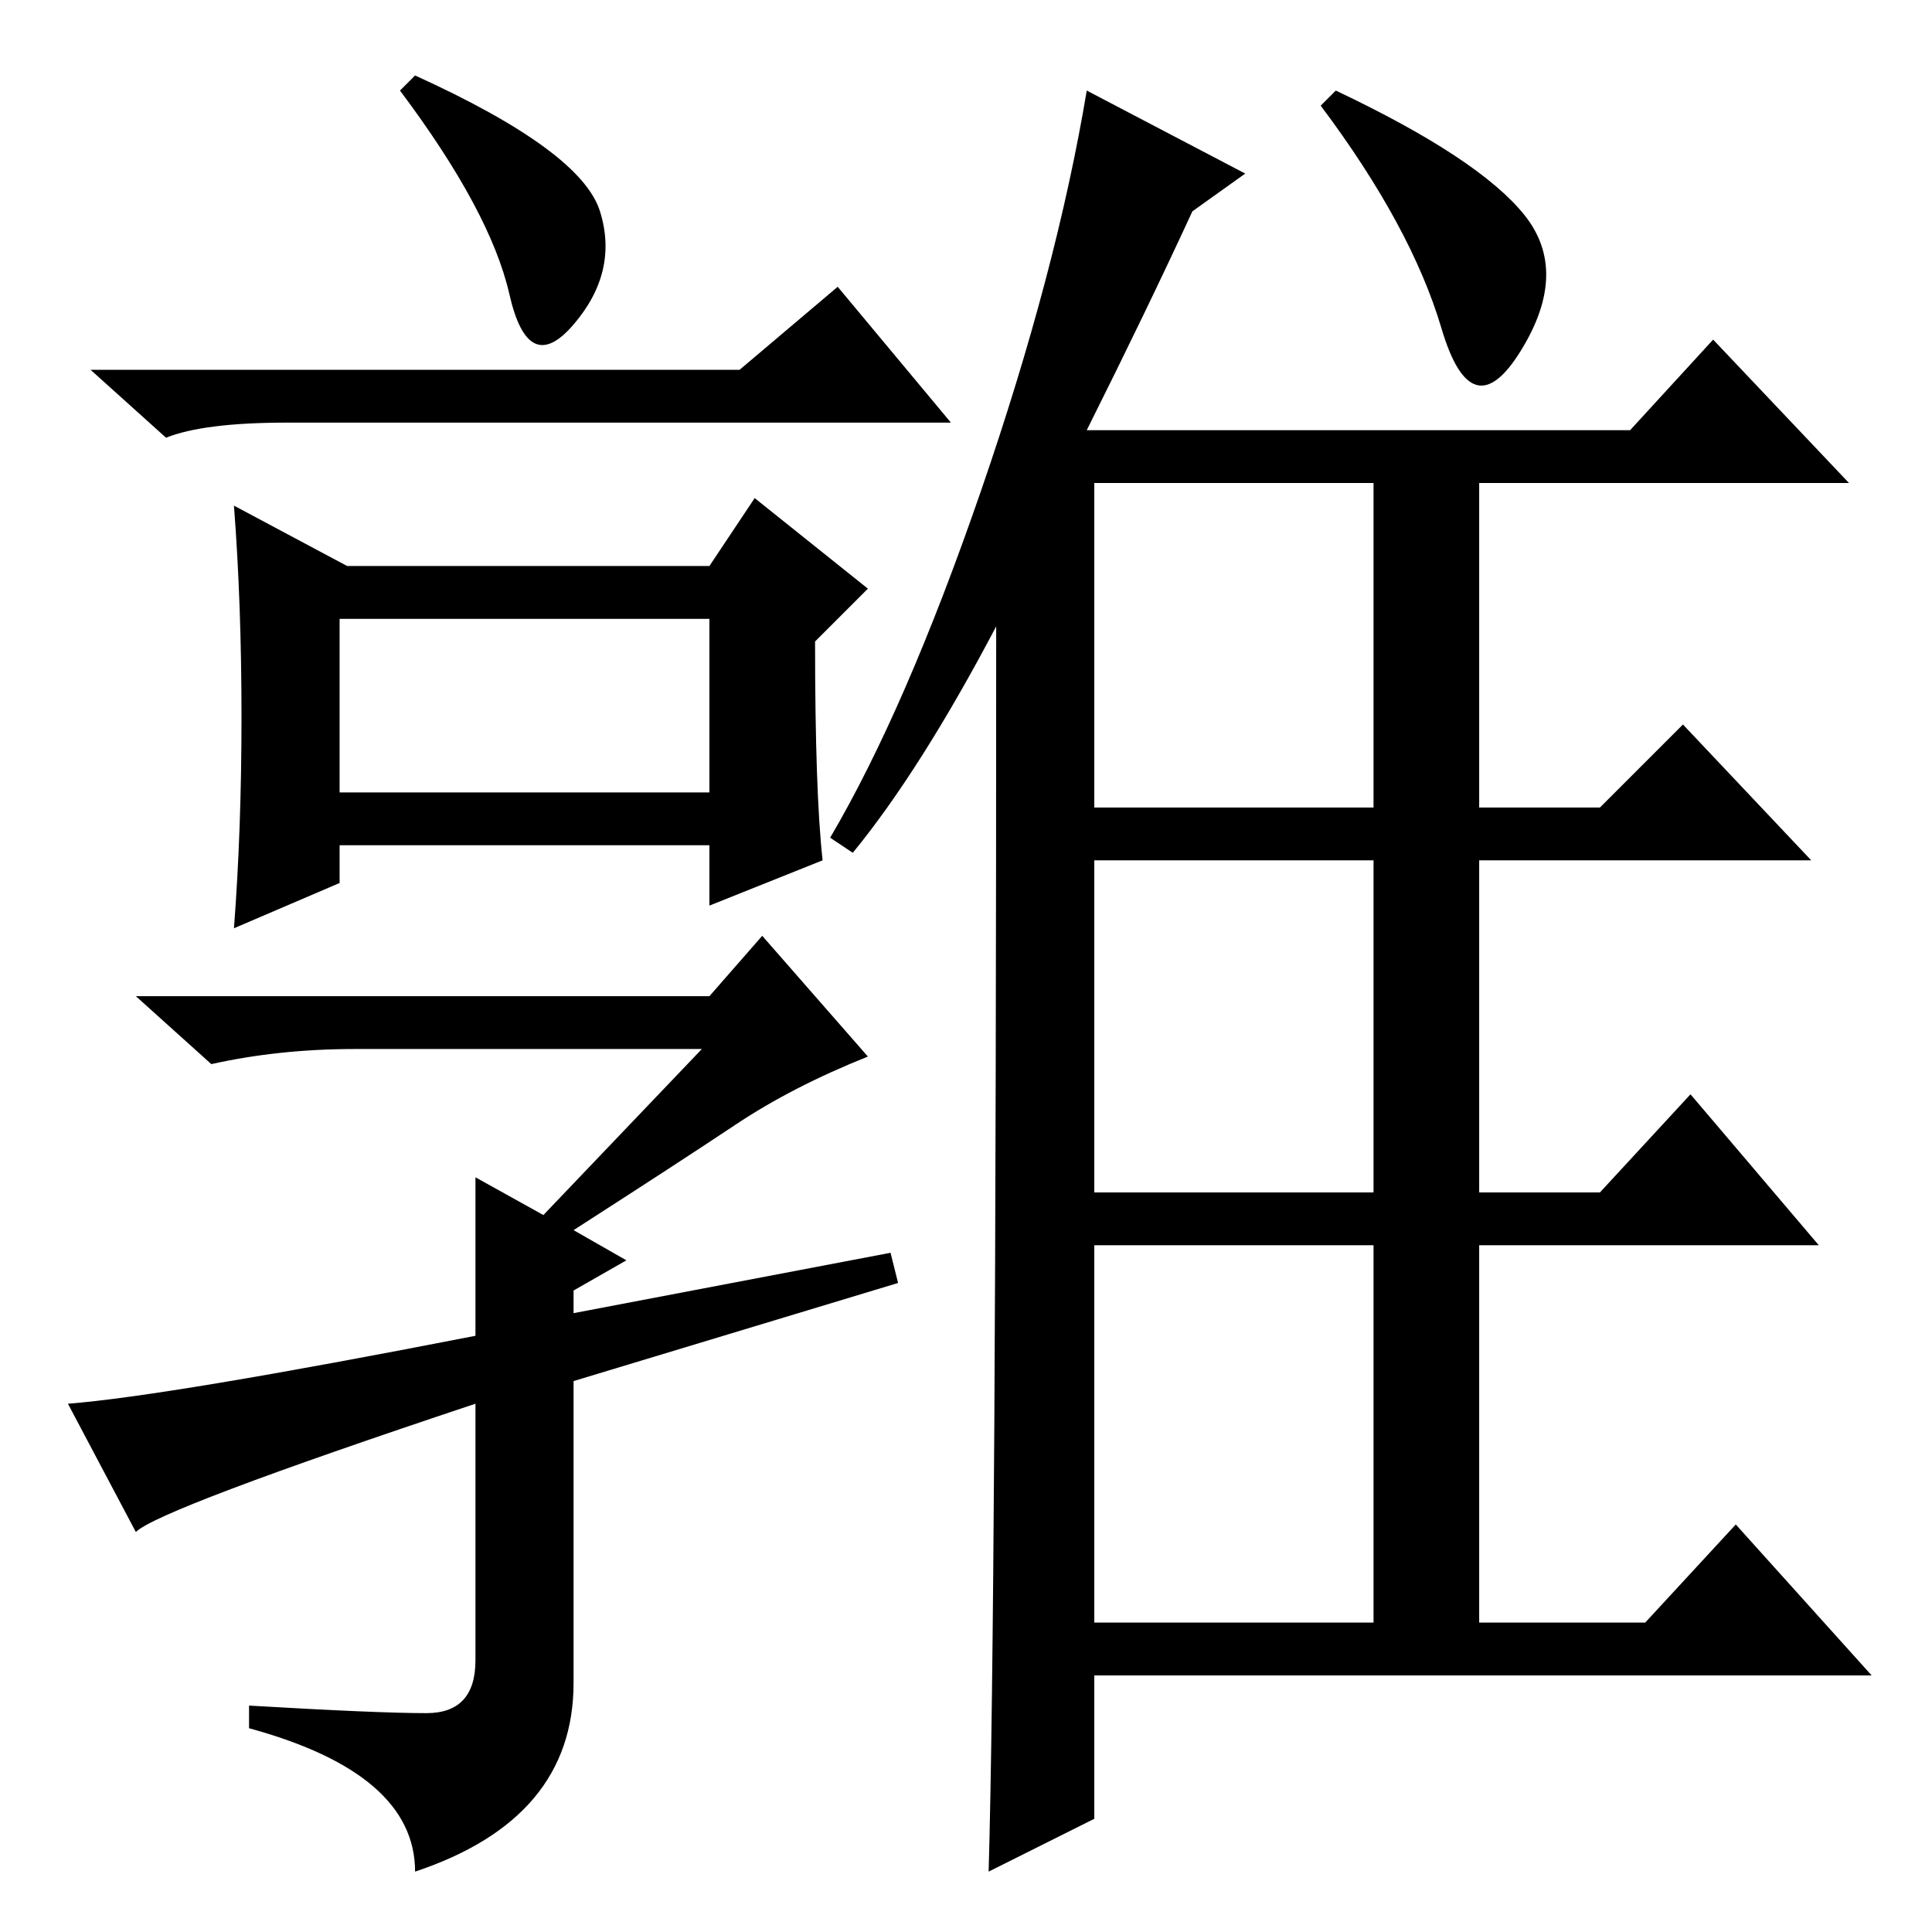 <?xml version="1.0" standalone="no"?>
<!DOCTYPE svg PUBLIC "-//W3C//DTD SVG 1.1//EN" "http://www.w3.org/Graphics/SVG/1.1/DTD/svg11.dtd" >
<svg xmlns="http://www.w3.org/2000/svg" xmlns:xlink="http://www.w3.org/1999/xlink" version="1.1" viewBox="0 -36 256 256">
  <g transform="matrix(1 0 0 -1 0 220)">
   <path fill="currentColor"
d="M113 143l-3 2q10 17 20 46t14 53l21 -11l-7 -5q-6 -13 -14 -29h72l11 12l18 -19h-49v-43h16l11 11l17 -18h-44v-44h16l12 13l17 -20h-45v-50h22l12 13l18 -20h-103v-19l-14 -7q1 35 1 165q-10 -19 -19 -30zM145 192v-43h37v43h-37zM145 98h37v44h-37v-44zM145 41h37v50
h-37v-50zM177 244q19 -9 25 -16.5t-0.5 -18t-10.5 3t-16 29.5zM79.5 228q2.5 -8 -3.5 -15t-8.5 4t-14.5 27l2 2q22 -10 24.5 -18zM45 151h49v23h-49v-23zM46 181h48l6 9l15 -12l-7 -7q0 -20 1 -29l-15 -6v8h-49v-5l-14 -6q1 13 1 28t-1 28zM93 117h-46q-10 0 -19 -2l-10 9
h76l7 8l14 -16q-10 -4 -17.5 -9t-21.5 -14l7 -4l-7 -4v-3l42 8l1 -4l-43 -13v-40q0 -18 -21 -25q0 13 -22 19v3q17 -1 23.5 -1t6.5 7v34q-42 -14 -45 -17l-9 17q13 1 54 9v21l9 -5zM98 207l13 11l15 -18h-88q-11 0 -16 -2l-10 9h86z" />
  </g>

</svg>

